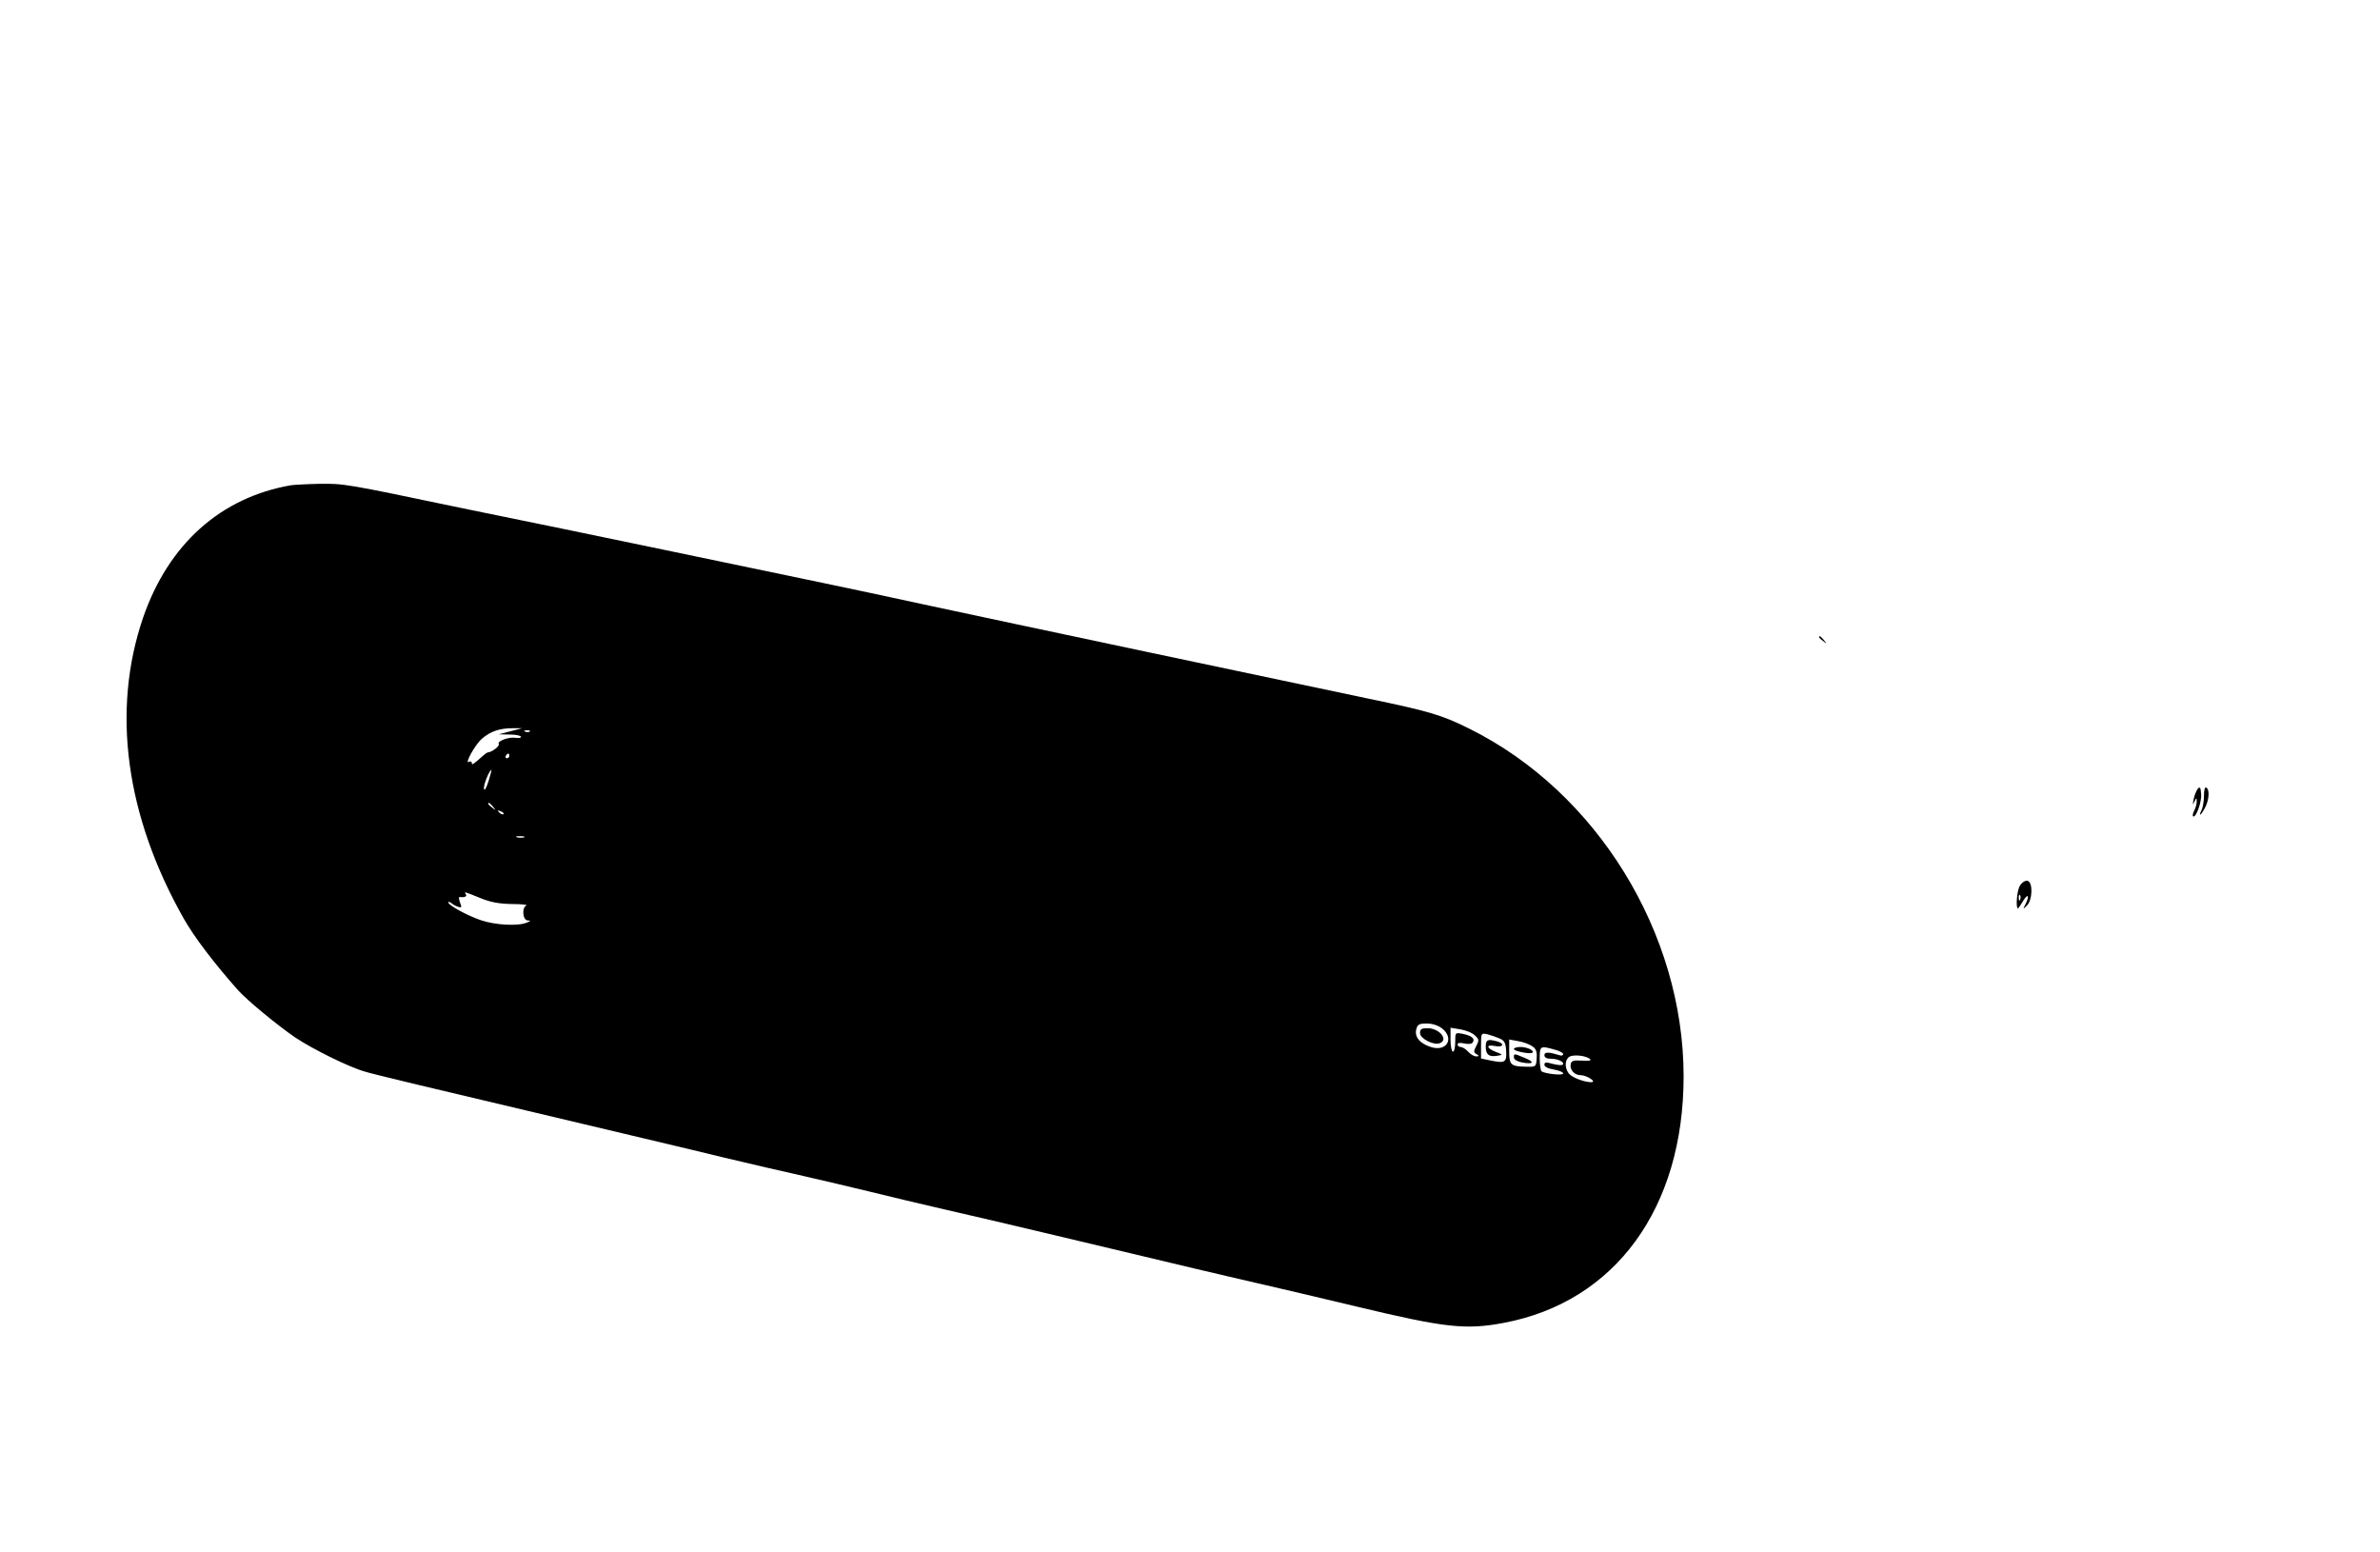 <?xml version="1.0" standalone="no"?>
<!DOCTYPE svg PUBLIC "-//W3C//DTD SVG 20010904//EN"
 "http://www.w3.org/TR/2001/REC-SVG-20010904/DTD/svg10.dtd">
<svg version="1.0" xmlns="http://www.w3.org/2000/svg"
 width="1014pt" height="661pt" viewBox="0 0 1014 661"
 preserveAspectRatio="xMidYMid meet">

<g transform="translate(0,661) scale(0.1,-0.1)"
fill="#000000" stroke="none">
<path d="M1240 4543 c-300 -52 -522 -251 -630 -563 -136 -397 -75 -846 174
-1285 43 -76 128 -188 231 -304 40 -44 165 -147 242 -200 75 -50 228 -126 298
-146 27 -9 336 -83 685 -165 349 -83 727 -172 840 -200 113 -27 268 -63 345
-80 77 -18 203 -47 280 -66 77 -19 219 -53 315 -75 96 -22 308 -71 470 -110
522 -125 782 -186 905 -214 66 -15 239 -56 386 -91 375 -90 464 -100 627 -69
474 90 765 489 765 1050 0 611 -370 1211 -911 1480 -118 59 -172 75 -432 129
-345 72 -1559 329 -1870 396 -157 34 -357 77 -445 95 -427 89 -1031 215 -1120
233 -55 11 -244 50 -420 86 -511 107 -508 106 -613 105 -53 -1 -108 -4 -122
-6z m935 -1048 l-50 -13 48 -1 c26 0 47 -5 47 -10 0 -4 -10 -6 -23 -4 -28 5
-80 -14 -72 -26 5 -9 -29 -35 -46 -36 -3 0 -13 -7 -22 -15 -39 -35 -47 -41
-47 -30 0 6 -5 8 -11 5 -23 -15 24 72 54 98 37 32 76 45 132 45 l40 0 -50 -13z
m82 -1 c-3 -3 -12 -4 -19 -1 -8 3 -5 6 6 6 11 1 17 -2 13 -5z m-87 -104 c0 -5
-5 -10 -11 -10 -5 0 -7 5 -4 10 3 6 8 10 11 10 2 0 4 -4 4 -10z m-89 -109
c-10 -30 -17 -42 -19 -31 -3 16 23 80 32 80 1 0 -5 -22 -13 -49z m20 -108 c13
-16 12 -17 -3 -4 -10 7 -18 15 -18 17 0 8 8 3 21 -13z m44 -31 c-3 -3 -11 0
-18 7 -9 10 -8 11 6 5 10 -3 15 -9 12 -12z m88 -99 c-7 -2 -21 -2 -30 0 -10 3
-4 5 12 5 17 0 24 -2 18 -5z m-188 -258 c44 -18 80 -25 135 -26 41 0 69 -3 63
-6 -21 -8 -16 -63 5 -64 14 0 14 -2 -3 -9 -37 -16 -134 -11 -196 10 -59 20
-139 64 -139 76 0 4 6 2 13 -3 6 -6 20 -13 29 -16 15 -5 16 -2 8 18 -5 14 -6
24 -2 24 20 -3 33 2 27 11 -8 13 -9 13 60 -15z m4099 -556 c54 -43 19 -101
-48 -79 -47 15 -70 43 -62 75 5 21 12 25 45 25 24 0 48 -8 65 -21z m140 -30
c18 -16 18 -21 6 -44 -12 -23 -12 -28 0 -35 13 -8 13 -10 -1 -10 -9 0 -24 9
-34 20 -10 11 -24 20 -32 20 -7 0 -13 5 -13 11 0 7 11 8 29 4 18 -4 32 -2 36
5 10 16 -5 28 -43 36 -32 6 -32 6 -32 -35 0 -22 -4 -41 -10 -41 -5 0 -10 23
-10 51 l0 51 43 -7 c23 -4 51 -15 61 -26z m106 -13 c20 -9 25 -19 27 -53 3
-48 -5 -53 -64 -41 l-43 9 0 55 c0 54 0 54 28 48 15 -4 38 -12 52 -18z m137
-32 c17 -11 22 -22 20 -51 -2 -37 -3 -38 -43 -37 -67 1 -74 7 -74 65 l0 51 38
-7 c20 -3 47 -13 59 -21z m96 -15 c20 -5 37 -14 37 -19 0 -5 -6 -8 -12 -6 -49
15 -68 16 -68 1 0 -10 10 -15 28 -15 30 0 60 -15 50 -25 -3 -4 -22 -2 -42 3
-29 8 -36 8 -36 -4 0 -8 15 -16 40 -20 22 -4 40 -11 40 -17 0 -9 -73 -2 -92 9
-4 3 -8 27 -8 55 0 54 2 55 63 38z m152 -41 c6 -6 -6 -8 -35 -6 -36 2 -45 0
-48 -15 -5 -24 16 -47 42 -47 26 0 71 -29 46 -30 -30 0 -83 20 -96 37 -19 25
-17 60 3 72 20 10 72 4 88 -11z"/>
<path d="M6050 2209 c0 -23 58 -53 84 -43 39 15 -2 64 -52 64 -26 0 -32 -4
-32 -21z"/>
<path d="M6330 2150 c0 -33 15 -44 52 -37 21 3 21 5 -9 16 -41 16 -43 33 -3
25 35 -7 42 11 8 20 -41 11 -48 7 -48 -24z"/>
<path d="M6450 2141 c0 -9 71 -23 79 -15 9 9 -23 24 -51 24 -16 0 -28 -4 -28
-9z"/>
<path d="M6450 2105 c0 -8 14 -17 35 -21 50 -9 55 2 10 20 -46 19 -45 19 -45
1z"/>
<path d="M7750 3896 c0 -2 8 -10 18 -17 15 -13 16 -12 3 4 -13 16 -21 21 -21
13z"/>
<path d="M9363 3249 c-6 -8 -14 -28 -17 -44 -5 -24 -4 -26 3 -10 9 18 10 18
10 2 1 -10 -4 -27 -10 -39 -6 -11 -8 -22 -6 -25 12 -11 38 61 35 94 -2 29 -5
34 -15 22z"/>
<path d="M9390 3220 c0 -23 -5 -50 -10 -61 -6 -10 -8 -19 -6 -19 3 0 12 13 21
30 17 33 20 76 5 85 -6 4 -10 -10 -10 -35z"/>
<path d="M8606 2837 c-13 -19 -19 -97 -8 -97 1 0 11 15 22 33 21 34 28 21 9
-16 -11 -21 -10 -21 6 -5 25 23 27 101 3 106 -9 2 -24 -7 -32 -21z m1 -59 c-3
-8 -6 -5 -6 6 -1 11 2 17 5 13 3 -3 4 -12 1 -19z"/>
</g>
</svg>
